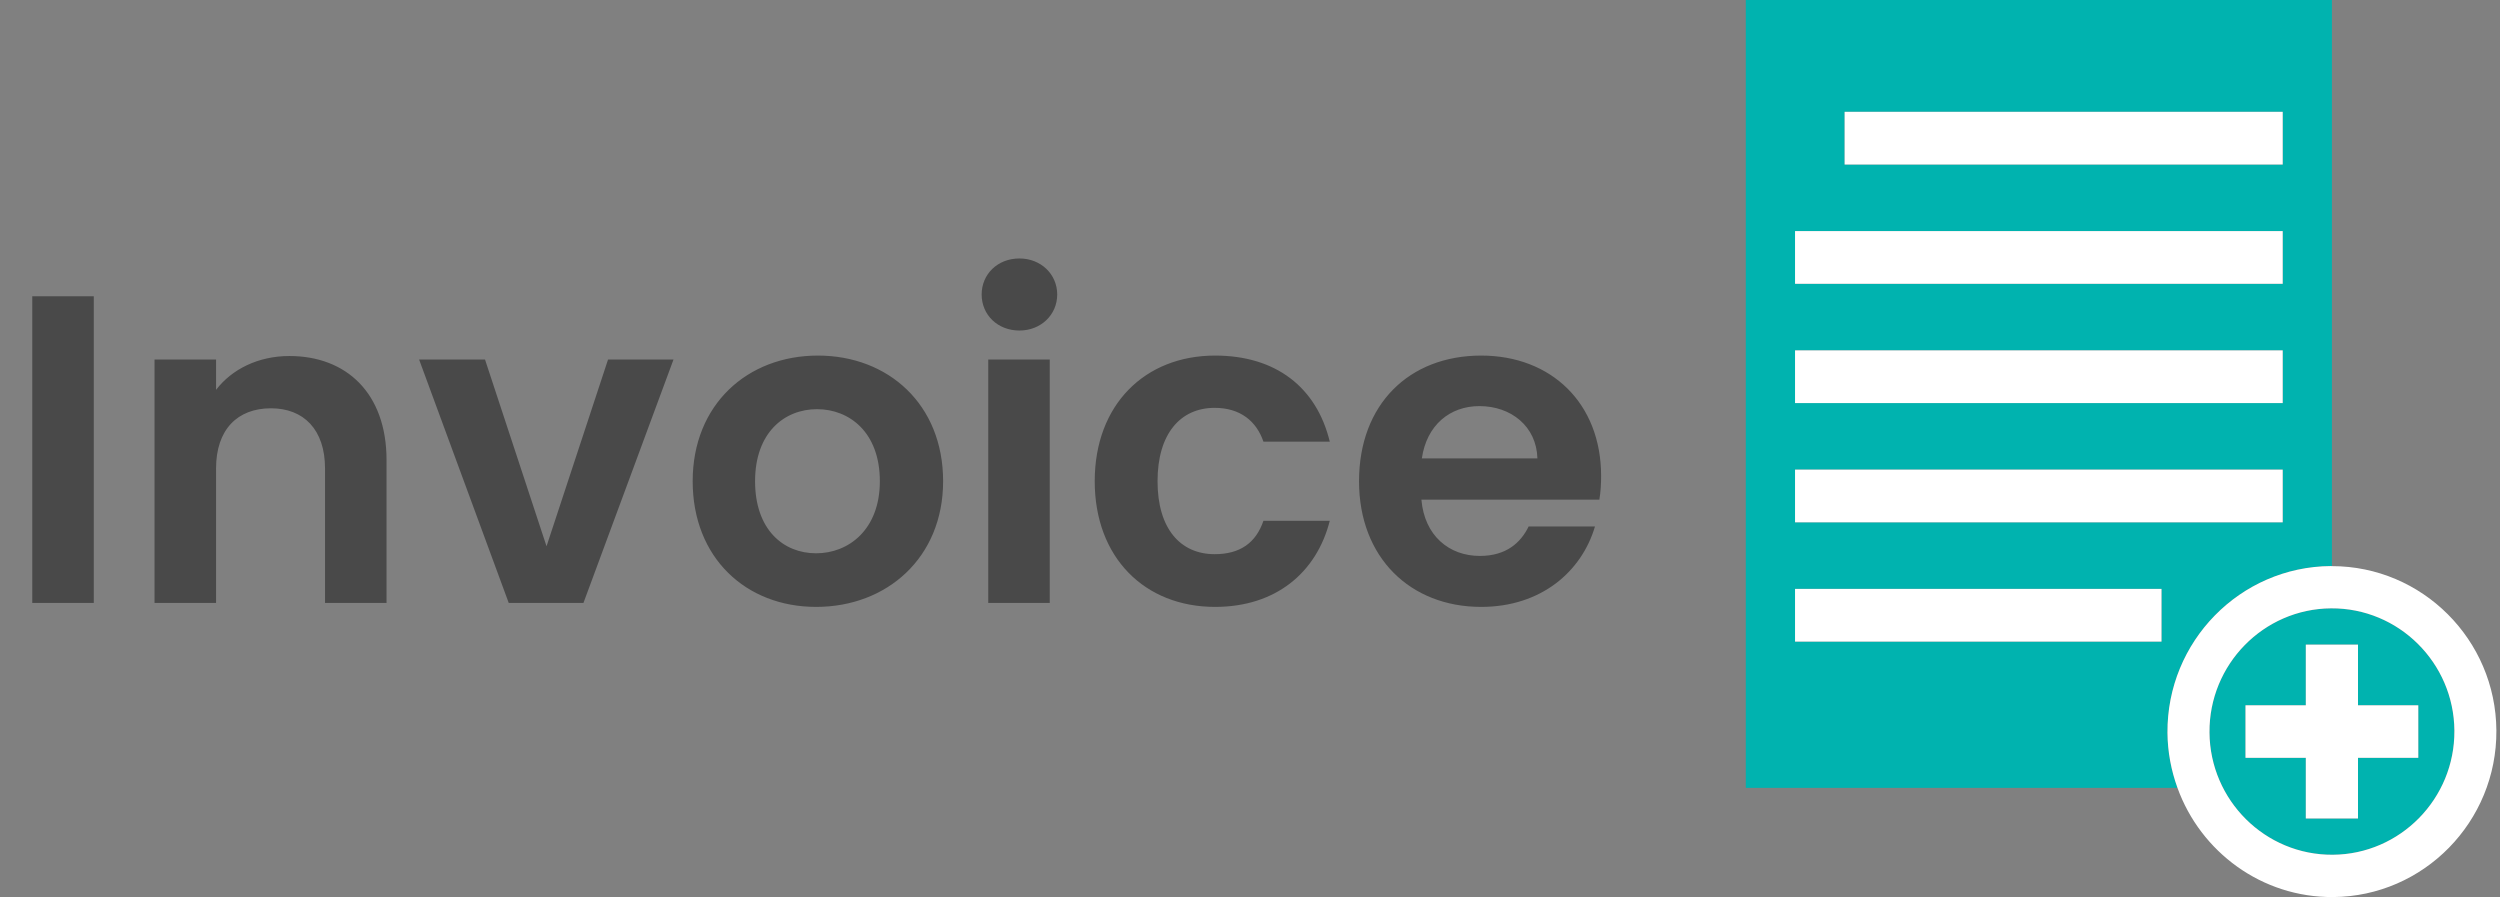 <svg width="170" height="61" viewBox="0 0 170 61" fill="none" xmlns="http://www.w3.org/2000/svg">
<rect x="0" y="0" width="170" height="61" fill="#808080" stroke="none"/>
<path d="M2.194 41V20.145H6.377V41H2.194ZM22.102 41V31.858C22.102 29.198 20.638 27.764 18.427 27.764C16.156 27.764 14.692 29.198 14.692 31.858V41H10.509V24.448H14.692V26.509C15.768 25.105 17.56 24.209 19.682 24.209C23.536 24.209 26.285 26.718 26.285 31.29V41H22.102ZM28.499 24.448H32.981L37.164 37.146L41.347 24.448H45.798L39.674 41H34.594L28.499 24.448ZM64.132 32.724C64.132 37.923 60.308 41.269 55.498 41.269C50.717 41.269 47.102 37.923 47.102 32.724C47.102 27.495 50.837 24.179 55.617 24.179C60.398 24.179 64.132 27.495 64.132 32.724ZM51.345 32.724C51.345 36.01 53.257 37.624 55.498 37.624C57.709 37.624 59.83 36.01 59.83 32.724C59.83 29.407 57.769 27.824 55.557 27.824C53.347 27.824 51.345 29.407 51.345 32.724ZM67.201 41V24.448H71.383V41H67.201ZM69.322 22.476C67.828 22.476 66.752 21.4 66.752 20.026C66.752 18.652 67.828 17.576 69.322 17.576C70.786 17.576 71.891 18.652 71.891 20.026C71.891 21.4 70.786 22.476 69.322 22.476ZM74.441 32.724C74.441 27.525 77.847 24.179 82.627 24.179C86.75 24.179 89.529 26.33 90.425 30.035H85.914C85.436 28.631 84.33 27.734 82.597 27.734C80.267 27.734 78.713 29.497 78.713 32.724C78.713 35.951 80.267 37.684 82.597 37.684C84.33 37.684 85.406 36.907 85.914 35.413H90.425C89.529 38.938 86.75 41.269 82.627 41.269C77.847 41.269 74.441 37.923 74.441 32.724ZM100.6 27.615C98.599 27.615 97.015 28.9 96.686 31.17H104.544C104.484 28.989 102.751 27.615 100.6 27.615ZM108.458 35.801C107.562 38.849 104.813 41.269 100.72 41.269C95.909 41.269 92.414 37.923 92.414 32.724C92.414 27.495 95.82 24.179 100.72 24.179C105.5 24.179 108.876 27.436 108.876 32.365C108.876 32.903 108.846 33.441 108.757 33.979H96.656C96.866 36.429 98.539 37.803 100.63 37.803C102.423 37.803 103.409 36.907 103.947 35.801H108.458Z" fill="#494949"/>
<g clip-path="url(#clip0_1_614)">
<path d="M158.491 38.493C158.518 38.493 158.544 38.497 158.571 38.497V0L118.714 0V53.574H148.069C147.644 52.401 147.398 51.142 147.389 49.825C147.345 43.622 152.326 38.538 158.492 38.493H158.491ZM125.434 7.604L155.224 7.604V11.188L125.434 11.188V7.604ZM122.063 15.714L155.224 15.714V19.298L122.063 19.298V15.714ZM122.063 23.825L155.224 23.825V27.409L122.063 27.409V23.825ZM146.982 43.629H122.063V40.045H146.982V43.629ZM122.063 35.518V31.935L155.224 31.935V35.518H122.063Z" fill="#00B3AF"/>
<path d="M155.224 7.604L125.434 7.604V11.188L155.224 11.188V7.604Z" fill="white"/>
<path d="M155.224 15.714L122.063 15.714V19.298H155.224V15.714Z" fill="white"/>
<path d="M155.224 23.825L122.063 23.825V27.409H155.224V23.825Z" fill="white"/>
<path d="M155.224 31.934L122.063 31.934V35.518H155.224V31.934Z" fill="white"/>
<path d="M146.982 40.045H122.063V43.629H146.982V40.045Z" fill="white"/>
<path d="M158.512 41.368C153.921 41.401 150.212 45.185 150.244 49.805C150.278 54.425 154.038 58.157 158.631 58.124C163.22 58.091 166.93 54.307 166.898 49.685C166.865 45.067 163.103 41.335 158.512 41.369V41.368ZM164.444 51.531H160.344V55.656H156.795V51.531H152.694V47.96H156.795V43.834H160.344V47.96H164.444V51.531Z" fill="#00B3AF"/>
<path d="M158.491 38.493C152.325 38.538 147.344 43.622 147.388 49.825C147.398 51.143 147.644 52.402 148.068 53.574C149.639 57.926 153.794 61.034 158.652 61C164.817 60.955 169.798 55.871 169.754 49.667C169.711 43.489 164.701 38.497 158.571 38.497C158.543 38.497 158.517 38.493 158.491 38.493ZM166.899 49.684C166.931 54.306 163.22 58.09 158.631 58.123C154.038 58.156 150.278 54.425 150.245 49.804C150.212 45.184 153.921 41.4 158.512 41.367C163.102 41.334 166.865 45.065 166.899 49.683V49.684Z" fill="white"/>
<path d="M160.344 55.657V51.532H164.444V47.96H160.344V43.834H156.795V47.96H152.693V51.532H156.795V55.657H160.344Z" fill="white"/>
</g>
<defs>
<clipPath id="clip0_1_614">
<rect width="51.041" height="61" fill="white" transform="translate(118.714)"/>
</clipPath>
</defs>
</svg>
